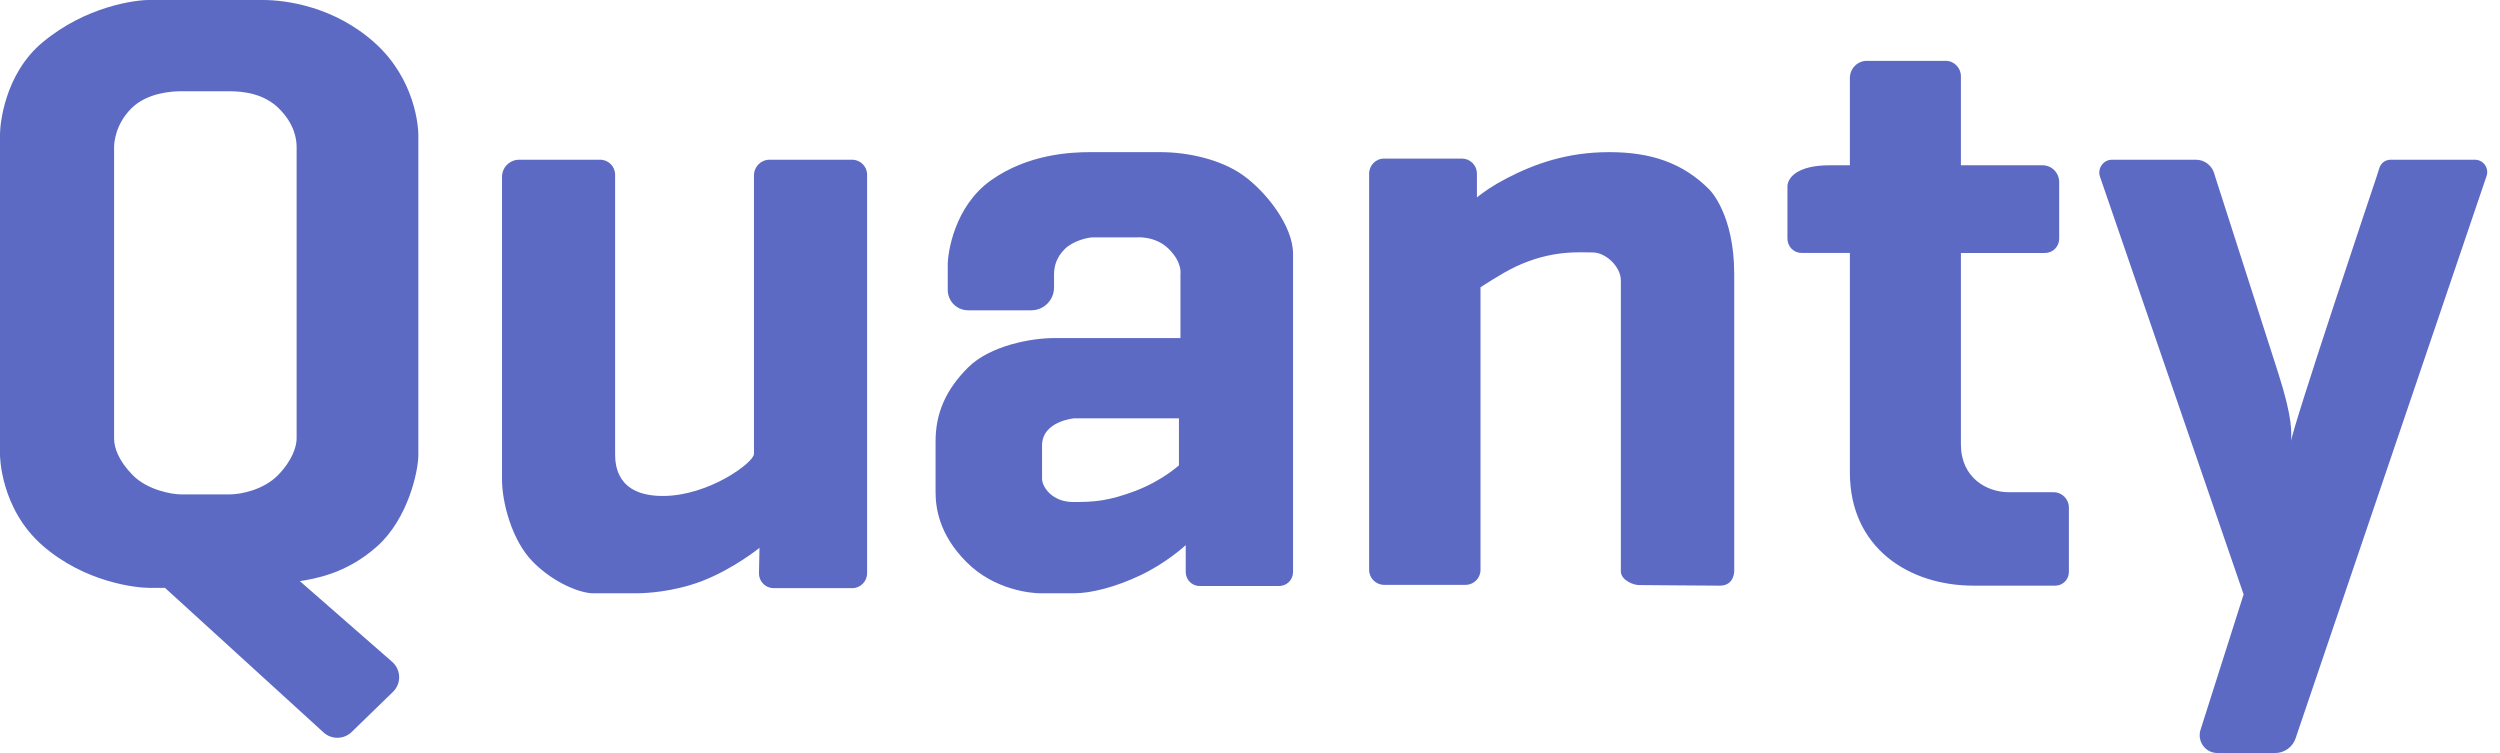 
<svg width="83px" height="25px" viewBox="0 0 83 25" version="1.1" xmlns="http://www.w3.org/2000/svg" xmlns:xlink="http://www.w3.org/1999/xlink">
    <g id="Page-2" stroke="none" stroke-width="1" fill="none" fill-rule="evenodd">
        <g id="Desktop-Home" transform="translate(-20, -18)" fill="#5C6AC4">
            <g id="Header">
                <g id="Logo" transform="translate(20, 18)">
                    <path d="M79.594,5.303 L82.168,5.303 C82.448,5.303 82.644,5.58 82.554,5.845 L82.542,5.879 L76.291,24.284 L76.214,24.512 C76.116,24.803 75.843,25 75.535,25 L73.617,25 C73.219,25 72.936,24.61 73.058,24.228 L74.488,19.734 L69.724,5.879 L69.72,5.867 C69.626,5.591 69.829,5.303 70.12,5.303 L72.906,5.303 C73.183,5.303 73.428,5.484 73.51,5.751 L73.549,5.879 L75.641,12.397 C76.136,13.941 76.068,14.375 76.068,14.641 C76.068,14.309 78.899,5.879 78.899,5.879 L78.996,5.574 C79.047,5.413 79.196,5.303 79.365,5.303 L79.594,5.303 Z M67.126,16.342 L68.182,16.342 C68.461,16.342 68.687,16.571 68.687,16.853 L68.687,18.988 C68.688,19.239 68.486,19.443 68.235,19.444 L65.527,19.444 C63.36,19.444 61.416,18.174 61.416,15.693 L61.416,8.398 L59.995,8.398 L59.814,8.398 C59.689,8.398 59.569,8.348 59.48,8.259 C59.392,8.17 59.343,8.049 59.343,7.923 L59.343,6.184 C59.343,6.06 59.423,5.81 59.798,5.646 C60.173,5.482 60.625,5.487 60.869,5.487 L61.416,5.487 L61.416,2.59 C61.416,2.275 61.668,2.02 61.98,2.02 L64.598,2.02 C64.876,2.02 65.102,2.248 65.102,2.53 L65.102,5.487 L67.812,5.487 C68.118,5.487 68.365,5.737 68.365,6.046 L68.365,7.924 C68.365,8.186 68.155,8.399 67.894,8.399 L67.812,8.399 C67.236,8.399 66.217,8.399 65.102,8.399 L65.102,14.75 C65.102,15.854 65.947,16.342 66.703,16.342 L67.126,16.342 Z M57.576,9.094 L57.576,18.963 C57.576,18.963 57.583,19.444 57.099,19.444 C56.616,19.444 54.588,19.424 54.409,19.424 C54.23,19.424 53.812,19.264 53.812,18.963 L53.812,9.308 C53.812,8.856 53.312,8.381 52.88,8.381 C52.447,8.381 51.515,8.292 50.33,8.848 C49.851,9.073 49.153,9.538 49.153,9.538 L49.153,18.919 C49.154,19.192 48.934,19.415 48.661,19.417 L45.95,19.417 C45.675,19.415 45.453,19.191 45.455,18.917 L45.455,5.766 C45.455,5.489 45.677,5.265 45.95,5.265 L48.541,5.265 C48.672,5.266 48.798,5.319 48.89,5.412 C48.983,5.505 49.034,5.631 49.034,5.763 L49.034,6.554 C49.249,6.38 49.565,6.158 50.003,5.93 C50.962,5.43 52.041,5.051 53.429,5.051 C54.817,5.051 55.879,5.412 56.753,6.295 C56.753,6.295 57.576,7.095 57.576,9.094 Z M39.141,15.448 C39.141,15.448 38.59,15.959 37.689,16.3 C36.788,16.64 36.317,16.667 35.631,16.667 C34.945,16.667 34.596,16.182 34.596,15.886 L34.596,14.793 C34.596,13.981 35.658,13.889 35.658,13.889 L39.141,13.889 L39.141,15.448 Z M41.271,5.819 C40.51,5.279 39.414,5.051 38.53,5.051 L36.201,5.051 C35.524,5.051 34.13,5.12 32.908,5.981 C31.687,6.842 31.465,8.387 31.465,8.789 L31.465,9.626 C31.465,9.805 31.536,9.977 31.663,10.104 C31.79,10.23 31.962,10.302 32.141,10.302 L34.24,10.302 C34.44,10.302 34.632,10.222 34.773,10.08 C34.914,9.939 34.994,9.747 34.994,9.547 L34.994,9.111 C34.994,8.831 35.078,8.541 35.35,8.268 C35.623,7.996 36.112,7.882 36.272,7.882 L37.708,7.882 C37.708,7.882 38.348,7.81 38.806,8.267 C39.263,8.725 39.191,9.102 39.191,9.102 L39.191,11.224 L34.994,11.224 C34.261,11.224 32.878,11.461 32.133,12.207 C31.389,12.952 31.061,13.732 31.061,14.652 L31.061,16.334 C31.061,16.838 31.163,17.736 32.092,18.665 C33.02,19.594 34.245,19.697 34.543,19.697 L35.659,19.697 C36.225,19.697 37.042,19.492 37.885,19.088 C38.729,18.684 39.334,18.126 39.334,18.126 L39.366,18.098 L39.366,18.992 C39.366,19.248 39.574,19.456 39.83,19.456 L42.466,19.456 C42.589,19.455 42.707,19.407 42.794,19.32 C42.881,19.233 42.929,19.115 42.929,18.992 L42.929,8.422 C42.929,7.501 42.032,6.36 41.271,5.82 L41.271,5.819 Z M25.547,5.303 L28.293,5.303 C28.566,5.303 28.788,5.526 28.788,5.801 L28.788,19.029 C28.788,19.304 28.566,19.527 28.293,19.527 L25.684,19.527 C25.553,19.526 25.428,19.473 25.337,19.38 C25.245,19.286 25.195,19.159 25.198,19.029 L25.215,18.189 C25.215,18.189 24.332,18.905 23.272,19.304 C22.336,19.656 21.427,19.697 21.123,19.697 L19.689,19.697 C19.292,19.697 18.414,19.379 17.698,18.659 C16.982,17.938 16.667,16.658 16.667,15.923 L16.667,5.873 C16.666,5.722 16.725,5.577 16.832,5.471 C16.938,5.364 17.082,5.303 17.233,5.303 L19.928,5.303 C20.201,5.303 20.422,5.526 20.422,5.801 L20.422,15.071 C20.422,15.446 20.478,16.466 22.006,16.466 C23.533,16.466 25.032,15.353 25.032,15.07 L25.032,5.821 C25.032,5.535 25.262,5.303 25.547,5.303 L25.547,5.303 Z M9.848,14.561 C9.848,14.822 9.701,15.299 9.221,15.783 C8.741,16.266 7.998,16.414 7.624,16.414 L6.008,16.414 C5.714,16.414 4.904,16.274 4.415,15.783 C3.927,15.29 3.788,14.855 3.788,14.561 L3.788,4.884 C3.788,4.757 3.82,4.143 4.356,3.603 C4.893,3.062 5.753,3.03 6.009,3.03 L7.624,3.03 C8.086,3.03 8.77,3.107 9.271,3.612 C9.772,4.116 9.848,4.604 9.848,4.884 L9.848,14.561 Z M13.889,15.105 L13.889,4.478 C13.889,4.225 13.794,2.645 12.453,1.432 C11.112,0.22 9.506,0 8.737,0 L4.935,0 C4.51,0 2.859,0.198 1.411,1.408 C0.134,2.474 0,4.164 0,4.458 L0,15.105 C0,15.105 0,16.876 1.411,18.11 C2.822,19.344 4.541,19.517 4.948,19.517 L5.478,19.517 L10.742,24.317 C11.008,24.559 11.416,24.553 11.674,24.303 L13.047,22.969 C13.183,22.837 13.257,22.655 13.252,22.466 C13.247,22.277 13.163,22.099 13.021,21.974 L9.956,19.294 C10.432,19.214 11.483,19.061 12.513,18.145 C13.544,17.23 13.889,15.645 13.889,15.105 Z" id="Shape"></path>
                </g>
            </g>
        </g>
    </g>
</svg>